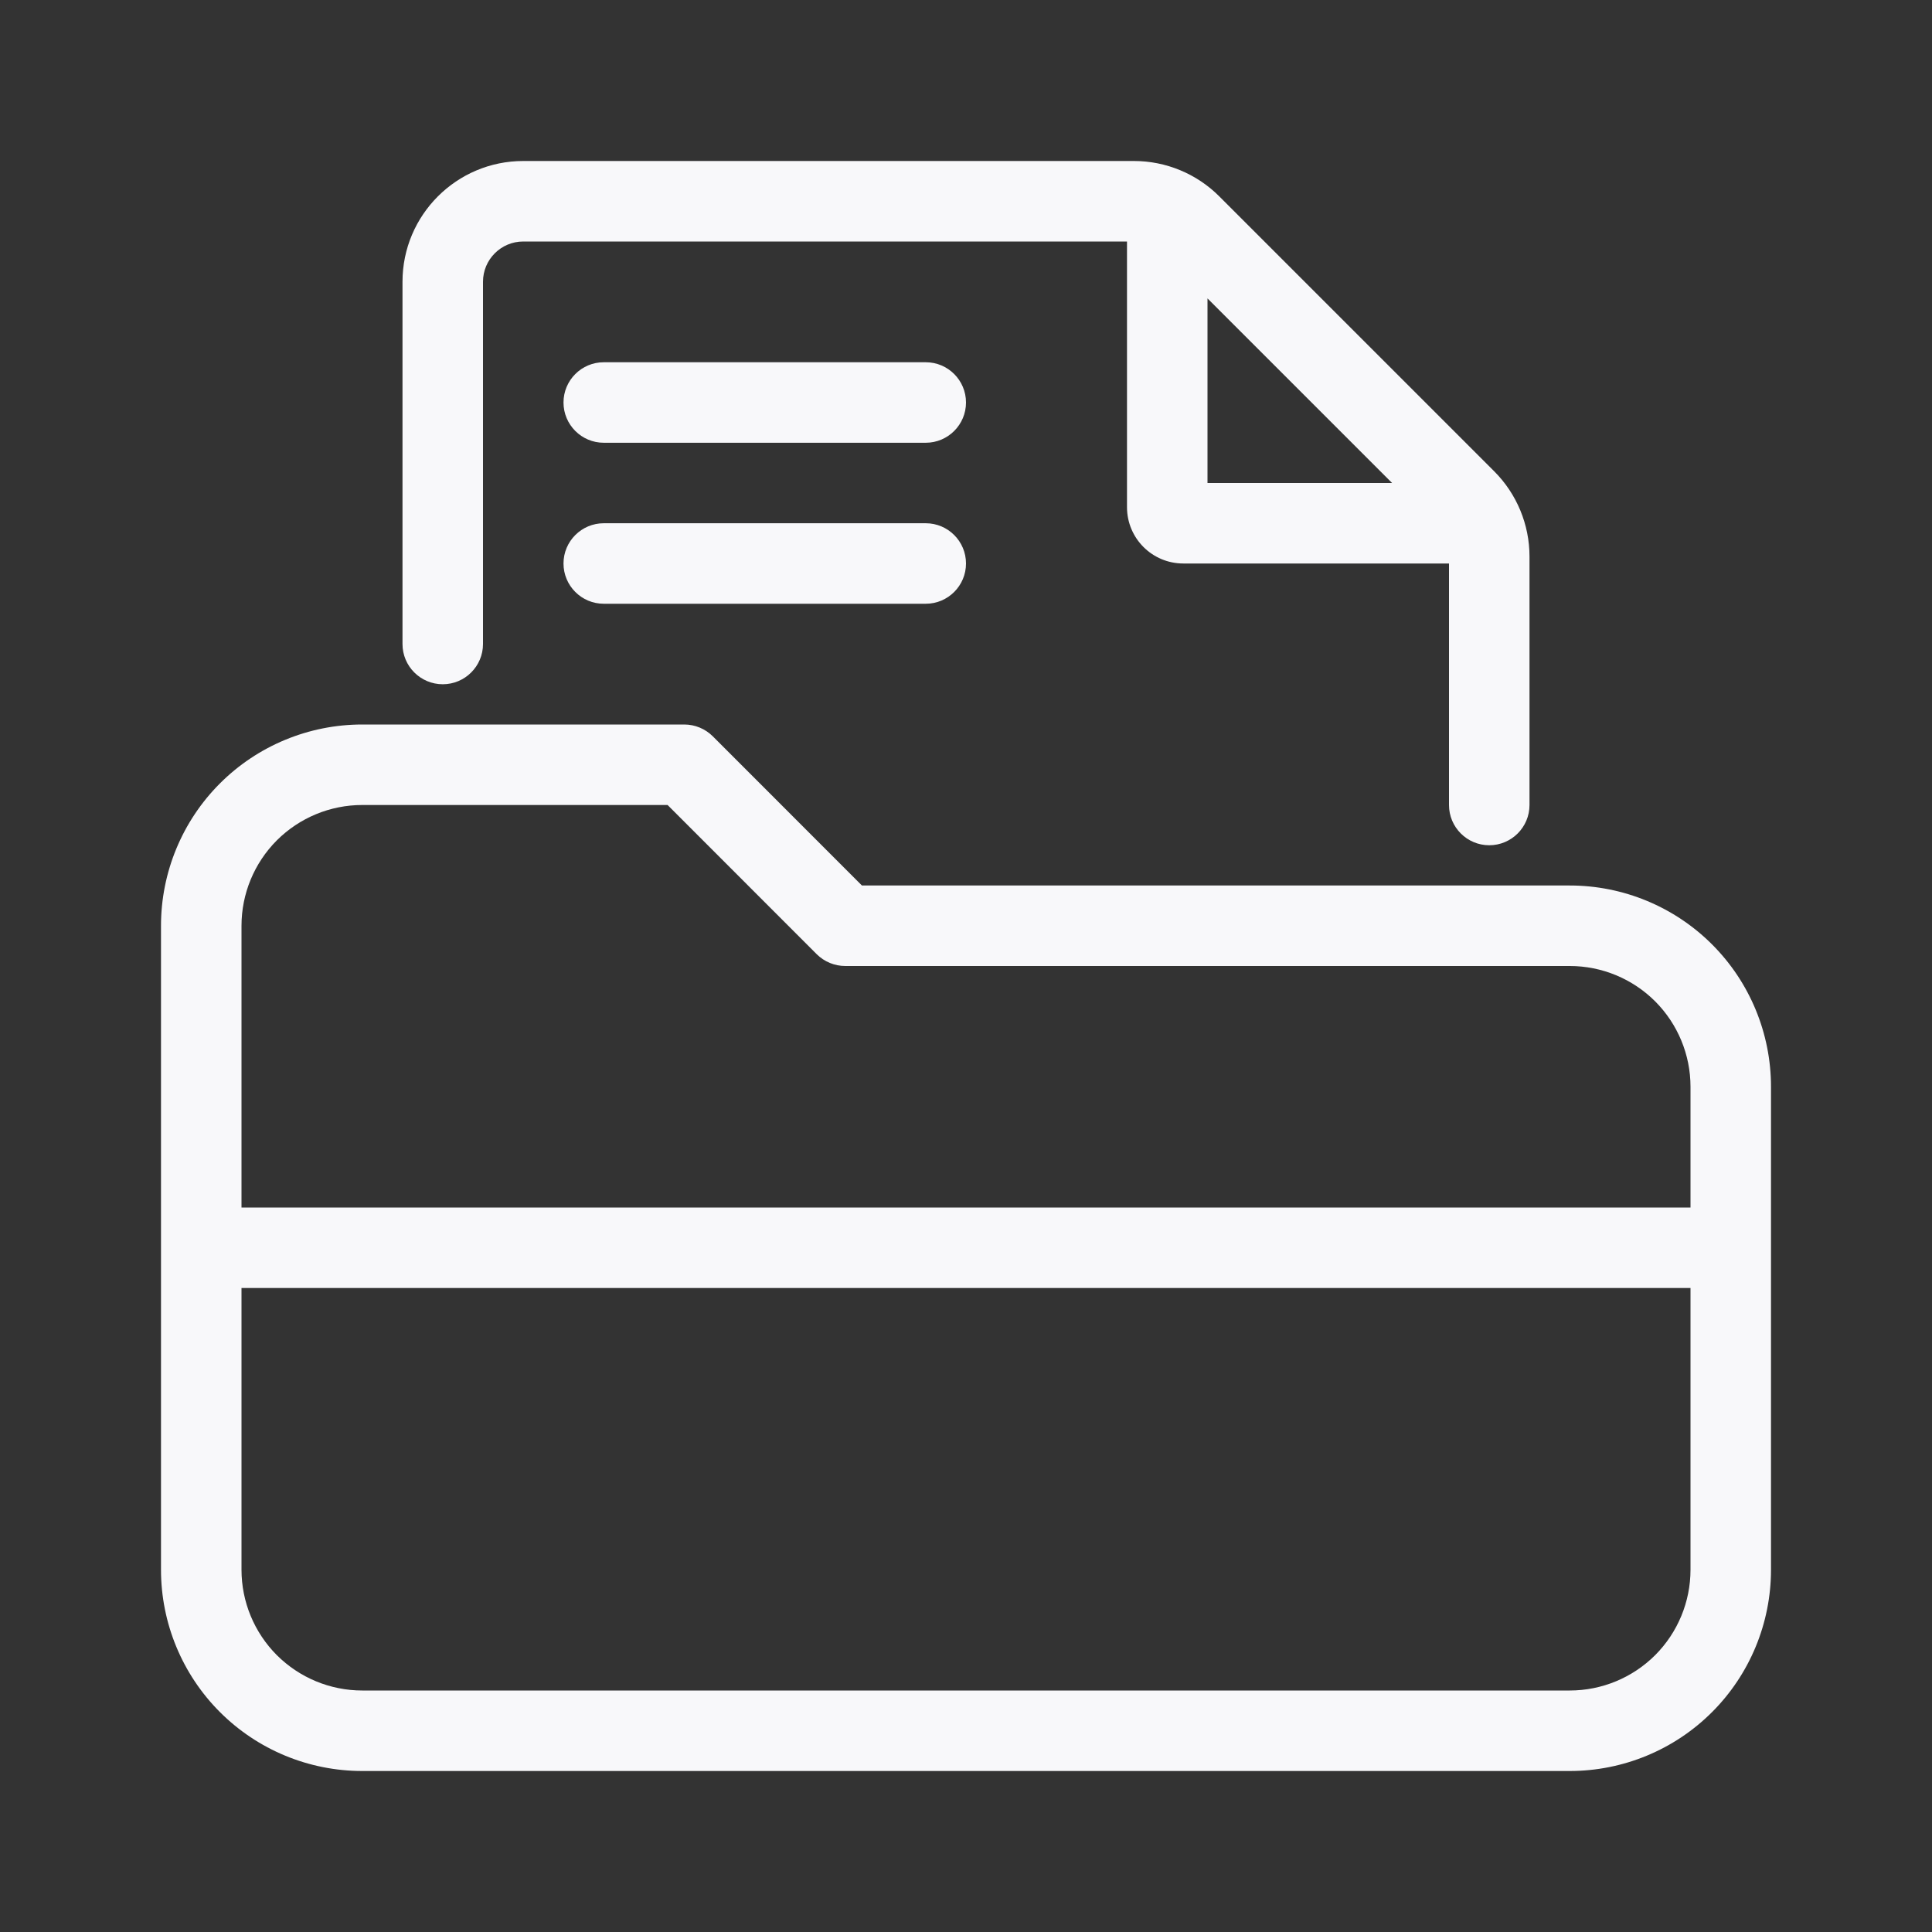 <svg width="24" height="24" viewBox="0 0 24 24" fill="none" xmlns="http://www.w3.org/2000/svg">
<rect x="0" y="0" width="24" height="24" fill="#333333" stroke="none"/>
<path fill-rule="evenodd" clip-rule="evenodd" d="M5 3.5C5 2.672 5.672 2 6.5 2H14.086C14.484 2 14.865 2.158 15.146 2.439L18.561 5.854C18.842 6.135 19 6.516 19 6.914V10C19 10.276 18.776 10.5 18.5 10.5C18.224 10.5 18 10.276 18 10V7H14.7C14.313 7 14 6.687 14 6.3V3H6.5C6.224 3 6 3.224 6 3.5V8C6 8.276 5.776 8.5 5.5 8.5C5.224 8.5 5 8.276 5 8V3.5ZM15 3.707L17.293 6H15V3.707Z" fill="#F8F8FA"/>
<path d="M7.5 4.5C7.224 4.5 7 4.724 7 5C7 5.276 7.224 5.5 7.5 5.5H11.5C11.776 5.5 12 5.276 12 5C12 4.724 11.776 4.5 11.5 4.5H7.5Z" fill="#F8F8FA"/>
<path fill-rule="evenodd" clip-rule="evenodd" d="M2.732 21.268C2.263 20.799 2 20.163 2 19.5V11.5C2 10.837 2.263 10.201 2.732 9.732C3.201 9.263 3.837 9 4.5 9H8.5C8.633 9 8.76 9.053 8.854 9.146L10.707 11H19.5C20.163 11 20.799 11.263 21.268 11.732C21.737 12.201 22 12.837 22 13.5V19.5C22 20.163 21.737 20.799 21.268 21.268C20.799 21.737 20.163 22 19.5 22H4.5C3.837 22 3.201 21.737 2.732 21.268ZM3.439 10.439C3.721 10.158 4.102 10 4.5 10H8.293L10.146 11.854C10.24 11.947 10.367 12 10.5 12H19.5C19.898 12 20.279 12.158 20.561 12.439C20.842 12.721 21 13.102 21 13.5V15H3V11.5C3 11.102 3.158 10.721 3.439 10.439ZM3.439 20.561C3.158 20.279 3 19.898 3 19.5V16H21V19.5C21 19.898 20.842 20.279 20.561 20.561C20.279 20.842 19.898 21 19.5 21H4.5C4.102 21 3.721 20.842 3.439 20.561Z" fill="#F8F8FA"/>
<path d="M7 7C7 6.724 7.224 6.5 7.5 6.5H11.5C11.776 6.5 12 6.724 12 7C12 7.276 11.776 7.5 11.5 7.5H7.5C7.224 7.5 7 7.276 7 7Z" fill="#F8F8FA"/>
</svg>

